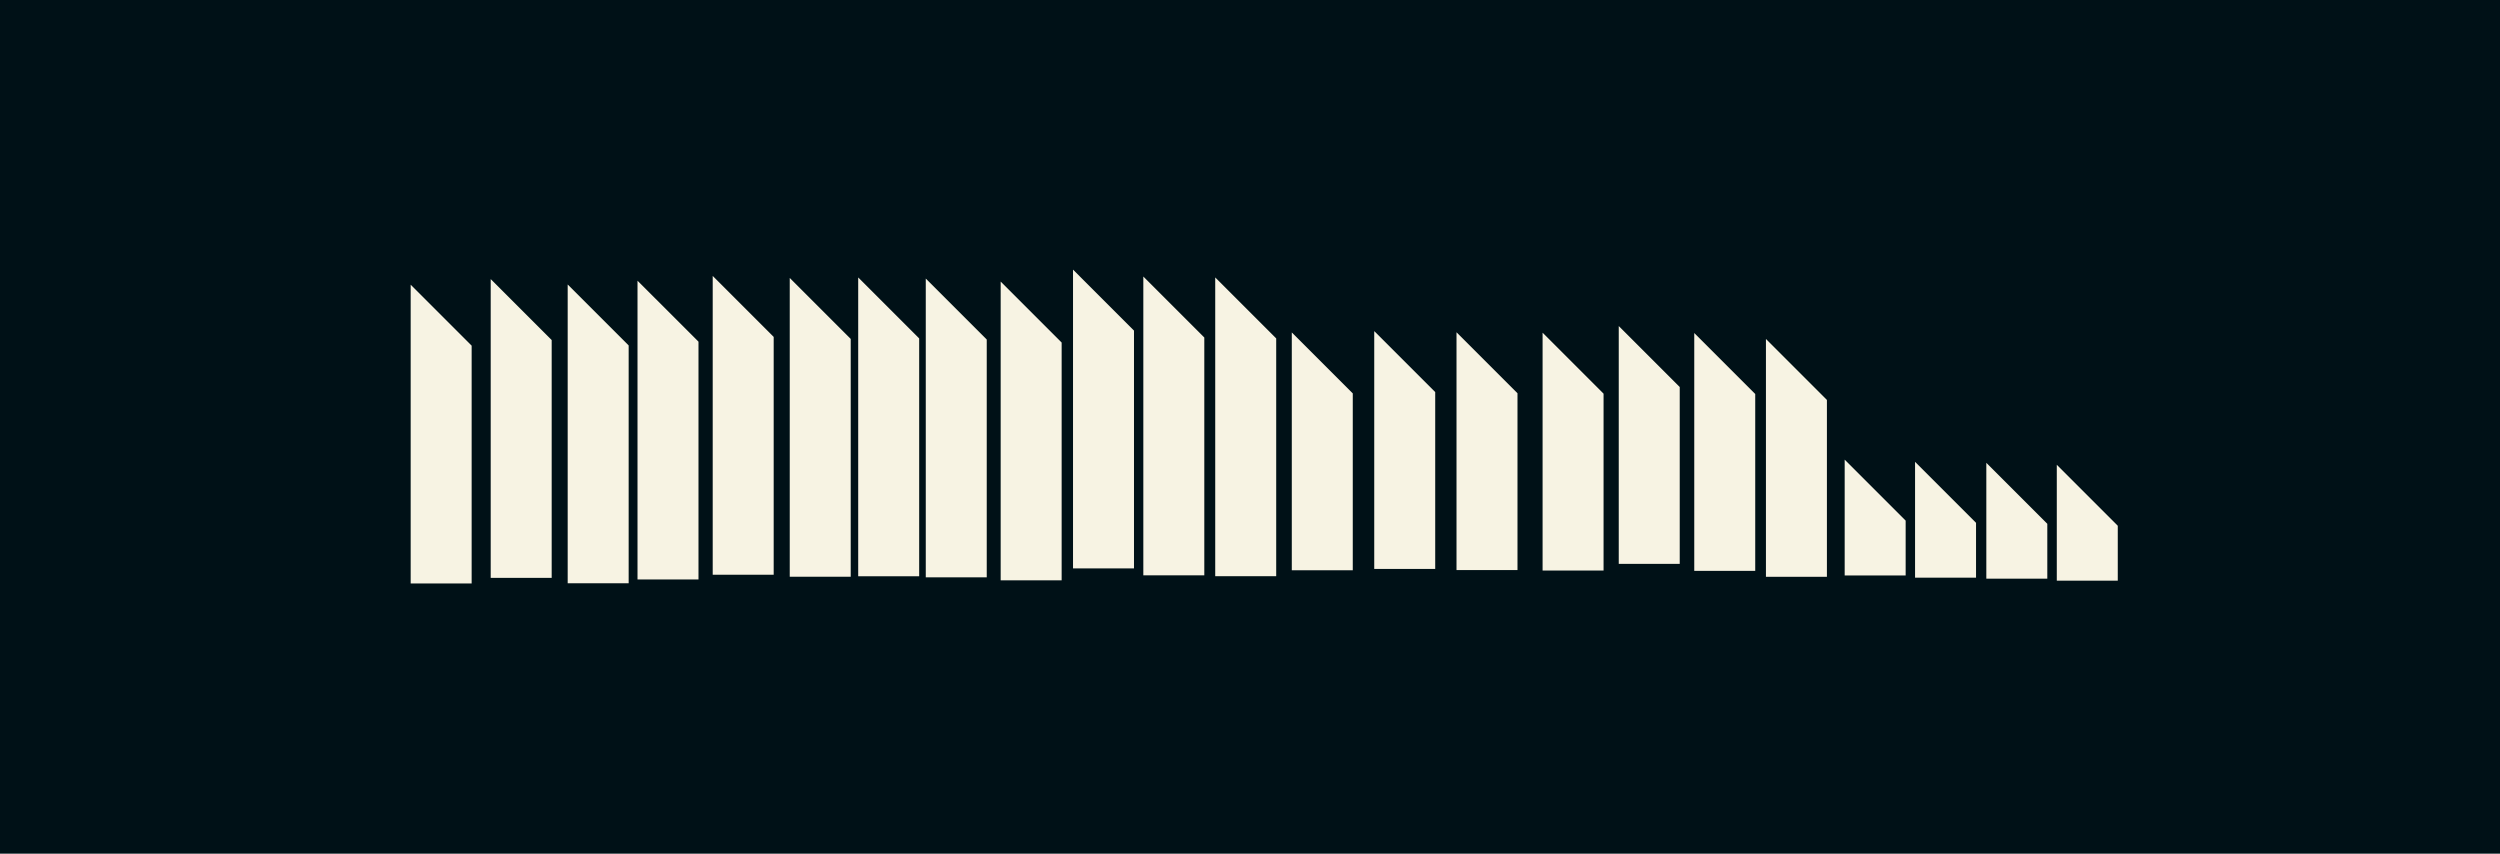 <?xml version="1.0" encoding="UTF-8" standalone="no"?>
<svg viewBox="0 0 410 140" style="background: #001117;" version="1.1" id="svg23" sodipodi:docname="logo-4.svg"
   inkscape:version="1.4.2 (f4327f4, 2025-05-13)" xmlns:inkscape="http://www.inkscape.org/namespaces/inkscape"
   xmlns:sodipodi="http://sodipodi.sourceforge.net/DTD/sodipodi-0.dtd" xmlns="http://www.w3.org/2000/svg"
   xmlns:svg="http://www.w3.org/2000/svg">
   <defs id="defs23" />
   <sodipodi:namedview id="namedview23" pagecolor="#ffffff" bordercolor="#000000" borderopacity="0.25"
      inkscape:showpageshadow="2" inkscape:pageopacity="0.0" inkscape:pagecheckerboard="0" inkscape:deskcolor="#d1d1d1"
      showgrid="false" inkscape:zoom="1.487805" inkscape:cx="224.49179" inkscape:cy="79.9836"
      inkscape:window-width="1920" inkscape:window-height="1010" inkscape:window-x="-6" inkscape:window-y="1077"
      inkscape:window-maximized="1" inkscape:current-layer="svg23" />
   <title id="title1">semio</title>
   <rect id="background" width="100%" height="100%" fill="#001117" />
   <g id="profile-5-emblem-top" transform="matrix(0,-1,-1,0,139.517,94.583)">
      <path d="M 0,10 H 49 L 39,0 H 0 Z" fill="#f7f3e3" stroke="none" id="path1" style="stroke-width:0.5" />
   </g>
   <g id="profile-5-emblem-right" transform="matrix(0,-1,-1,0,114.552,95.037)">
      <path d="M 0,10 H 49 L 39,0 H 0 Z" fill="#f7f3e3" stroke="none" id="path2" style="stroke-width:0.5" />
   </g>
   <g id="profile-4-emblem-left" transform="matrix(0,-1,-1,0,221.854,93.519)">
      <path d="M 0,10 H 39 L 29,0 H 0 Z" fill="#f7f3e3" stroke="none" id="path3" style="stroke-width:0.5" />
   </g>
   <g id="profile-2-emblem-middle" transform="matrix(0,-1,-1,0,324.07,94.742)">
      <path d="M 19,10 9,0 H 0 v 10 z" fill="#f7f3e3" stroke="none" id="path4" style="stroke-width:0.5" />
   </g>
   <g id="profile-2-emblem-bottom" transform="matrix(0,-1,-1,0,335.758,94.904)">
      <path d="M 19,10 9,0 H 0 v 10" fill="#f7f3e3" stroke="none" id="path5" style="stroke-width:0.5" />
   </g>
   <g id="profile-5-text-s-top" transform="matrix(0,-1,-1,0,150.745,94.503)">
      <path d="M 0,10 H 49 L 39,0 H 0 Z" fill="#f7f3e3" stroke="none" id="path6" />
   </g>
   <g id="profile-2-text-s-left" transform="matrix(0,-1,-1,0,312.527,94.381)">
      <path d="M 19,10 9,0 H 0 v 10 z" fill="#f7f3e3" stroke="none" id="path7" />
   </g>
   <g id="profile-5-text-s-middle" transform="matrix(0,-1,-1,0,174.11,95.179)">
      <path d="M 0,10 H 49 L 39,0 H 0 Z" fill="#f7f3e3" stroke="none" id="path8" />
   </g>
   <g id="profile-2-text-s-right" transform="matrix(0,-1,-1,0,347.314,95.225)">
      <path d="M 19,10 9,0 H 0 v 10" fill="#f7f3e3" stroke="none" id="path9" />
   </g>
   <g id="profile-5-text-s-bottom" transform="matrix(0,-1,-1,0,126.884,94.253)">
      <path d="M 0,10 H 49 L 39,0 H 0 Z" fill="#f7f3e3" stroke="none" id="path10" />
   </g>
   <g id="profile-5-text-e-left" transform="matrix(0,-1,-1,0,185.975,93.218)">
      <path d="M 0,10 H 49 L 39,0 H 0 Z" fill="#f7f3e3" stroke="none" id="path11" />
   </g>
   <g id="profile-4-text-e-top" transform="matrix(0,-1,-1,0,262.985,93.564)">
      <path d="M 0,10 H 39 L 29,0 H 0 Z" fill="#f7f3e3" stroke="none" id="path12" />
   </g>
   <g id="profile-4-text-e-middle" transform="matrix(0,-1,-1,0,299.614,94.591)">
      <path d="M 0,10 H 39 L 29,0 H 0 Z" fill="#f7f3e3" stroke="none" id="path13" />
   </g>
   <g id="profile-5-text-e-bottom" transform="matrix(0,-1,-1,0,103.1,95.654)">
      <path d="M 0,10 H 49 L 39,0 H 0 Z" fill="#f7f3e3" stroke="none" id="path14" />
   </g>
   <g id="profile-4-text-right-m-right" transform="matrix(0,-1,-1,0,235.375,93.301)">
      <path d="M 0,10 H 39 L 29,0 H 0 Z" fill="#f7f3e3" stroke="none" id="path16" />
   </g>
   <g id="profile-4-text-right-m-middle" transform="matrix(0,-1,-1,0,287.858,93.617)">
      <path d="M 0,10 H 39 L 29,0 H 0 Z" fill="#f7f3e3" stroke="none" id="path17" />
   </g>
   <g id="profile-5-text-right-m-left" transform="matrix(0,-1,-1,0,90.475,94.771)">
      <path d="M 0,10 H 49 L 39,0 H 0 Z" fill="#f7f3e3" stroke="none" id="path18" />
   </g>
   <g id="profile-5-text-m-top" transform="matrix(0,-1,-1,0,197.506,94.351)">
      <path d="M 0,10 H 49 L 39,0 H 0 Z" fill="#f7f3e3" stroke="none" id="path19" />
   </g>
   <g id="profile-5-text-i" transform="matrix(0,-1,-1,0,161.826,94.685)">
      <path d="M 0,10 H 49 L 39,0 H 0 Z" fill="#f7f3e3" stroke="none" id="path15" />
   </g>
   <g id="profile-5-text-o-left" transform="matrix(0,-1,-1,0,77.35,95.689)">
      <path d="M 0,10 H 49 L 39,0 H 0 Z" fill="#f7f3e3" stroke="none" id="path20" />
   </g>
   <g id="profile-4-text-right-o-top" transform="matrix(0,-1,-1,0,248.868,93.493)">
      <path d="M 0,10 H 39 L 29,0 H 0 Z" fill="#f7f3e3" stroke="none" id="path21" />
   </g>
   <g id="profile-4-text-right-o-bottom" transform="matrix(0,-1,-1,0,275.475,92.473)">
      <path d="M 0,10 H 39 L 29,0 H 0 Z" fill="#f7f3e3" stroke="none" id="path22" />
   </g>
   <g id="profile-5-text-right-o-right" transform="matrix(0,-1,-1,0,209.297,94.5)">
      <path d="M 0,10 H 49 L 39,0 H 0 Z" fill="#f7f3e3" stroke="none" id="path23" />
   </g>
</svg>